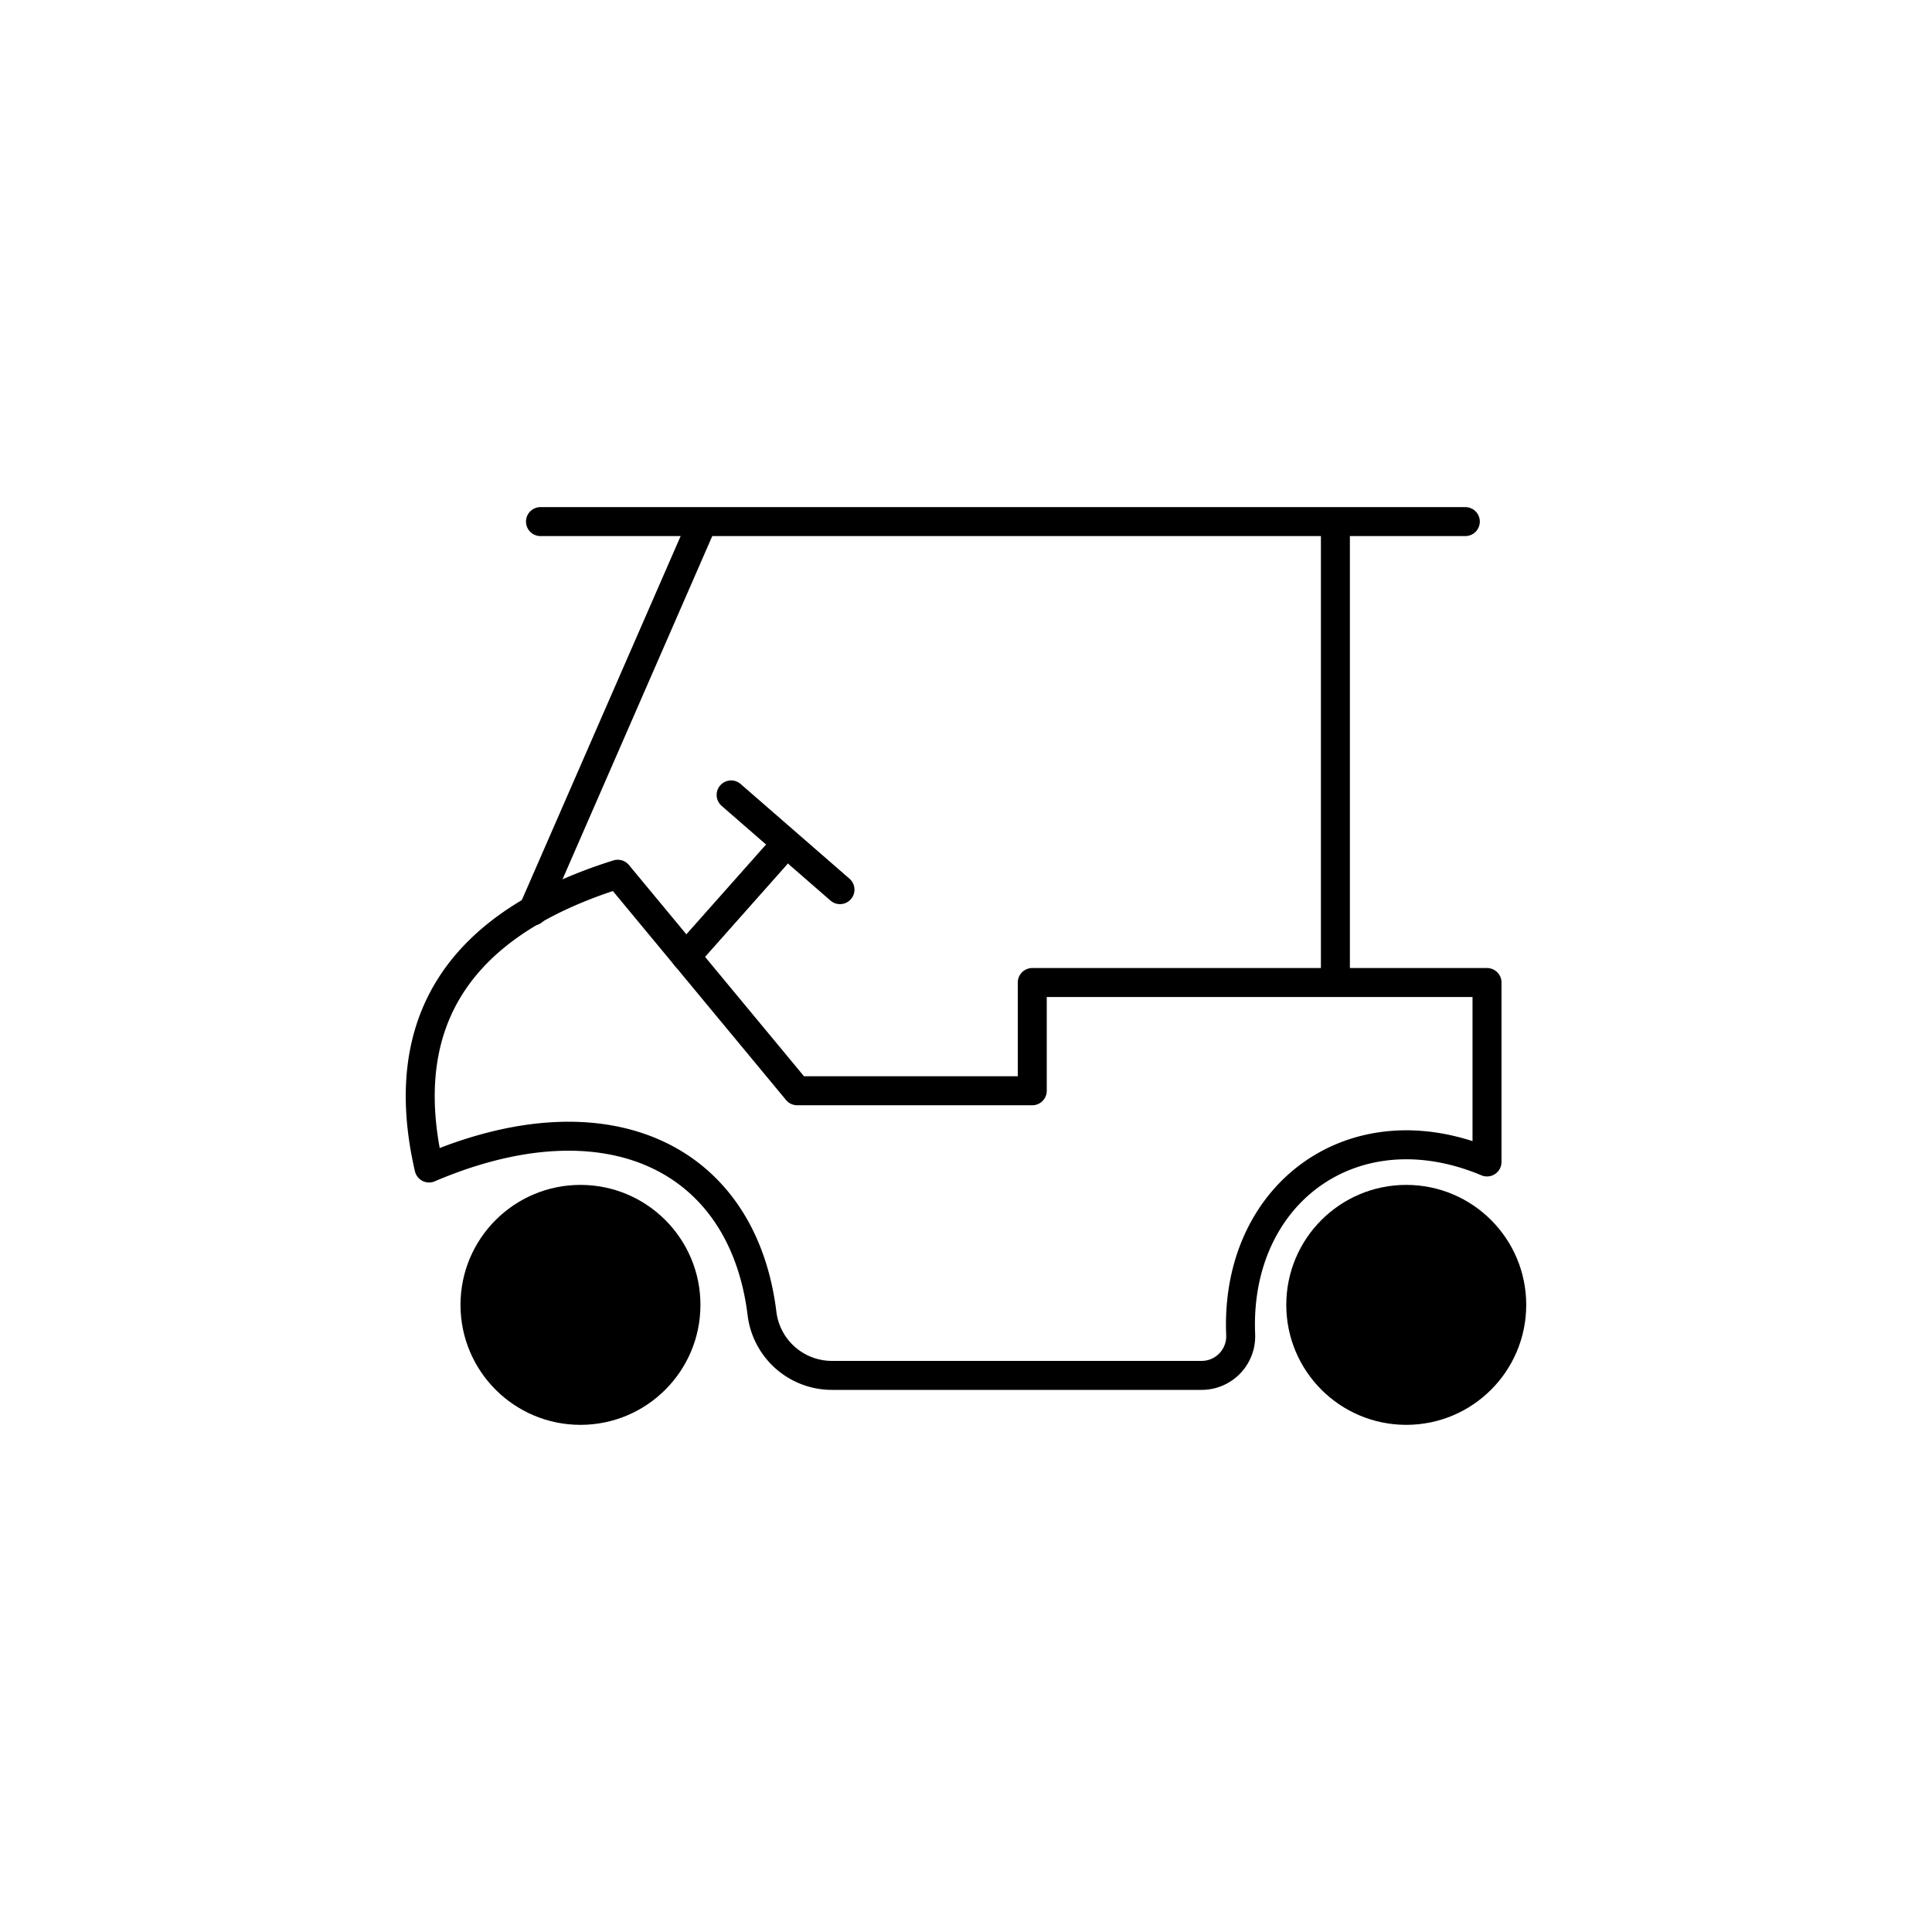 <svg id="Layer_1" data-name="Layer 1" xmlns="http://www.w3.org/2000/svg" viewBox="0 0 400 400"><defs><style>.cls-1{fill:none;}.cls-1,.cls-2{stroke:#000;stroke-linecap:round;stroke-linejoin:round;stroke-width:6px;}</style></defs><path class="cls-1" d="M127.9,181l37.15,44.83h48.67V203.42h94.15v37.15c-27.72-11.64-52.27,6.63-51,35.83a8.09,8.09,0,0,1-8.13,8.36H172.3A14.59,14.59,0,0,1,157.77,272c-3.94-32.24-31.88-46-68.94-30.18C81.82,211.48,95.06,191.3,127.9,181Z"/><line class="cls-1" x1="142.02" y1="198.05" x2="160.56" y2="177.16"/><path class="cls-1" d="M173.91,184.19l-22.54-19.61"/><line class="cls-1" x1="144.79" y1="109.62" x2="110.32" y2="188.63"/><line class="cls-1" x1="276.48" y1="111.2" x2="276.48" y2="200.86"/><line class="cls-1" x1="111.9" y1="107.99" x2="303.38" y2="107.99"/><circle class="cls-2" cx="120.18" cy="270.16" r="21.84"/><circle class="cls-2" cx="291.15" cy="270.16" r="21.84"/></svg>